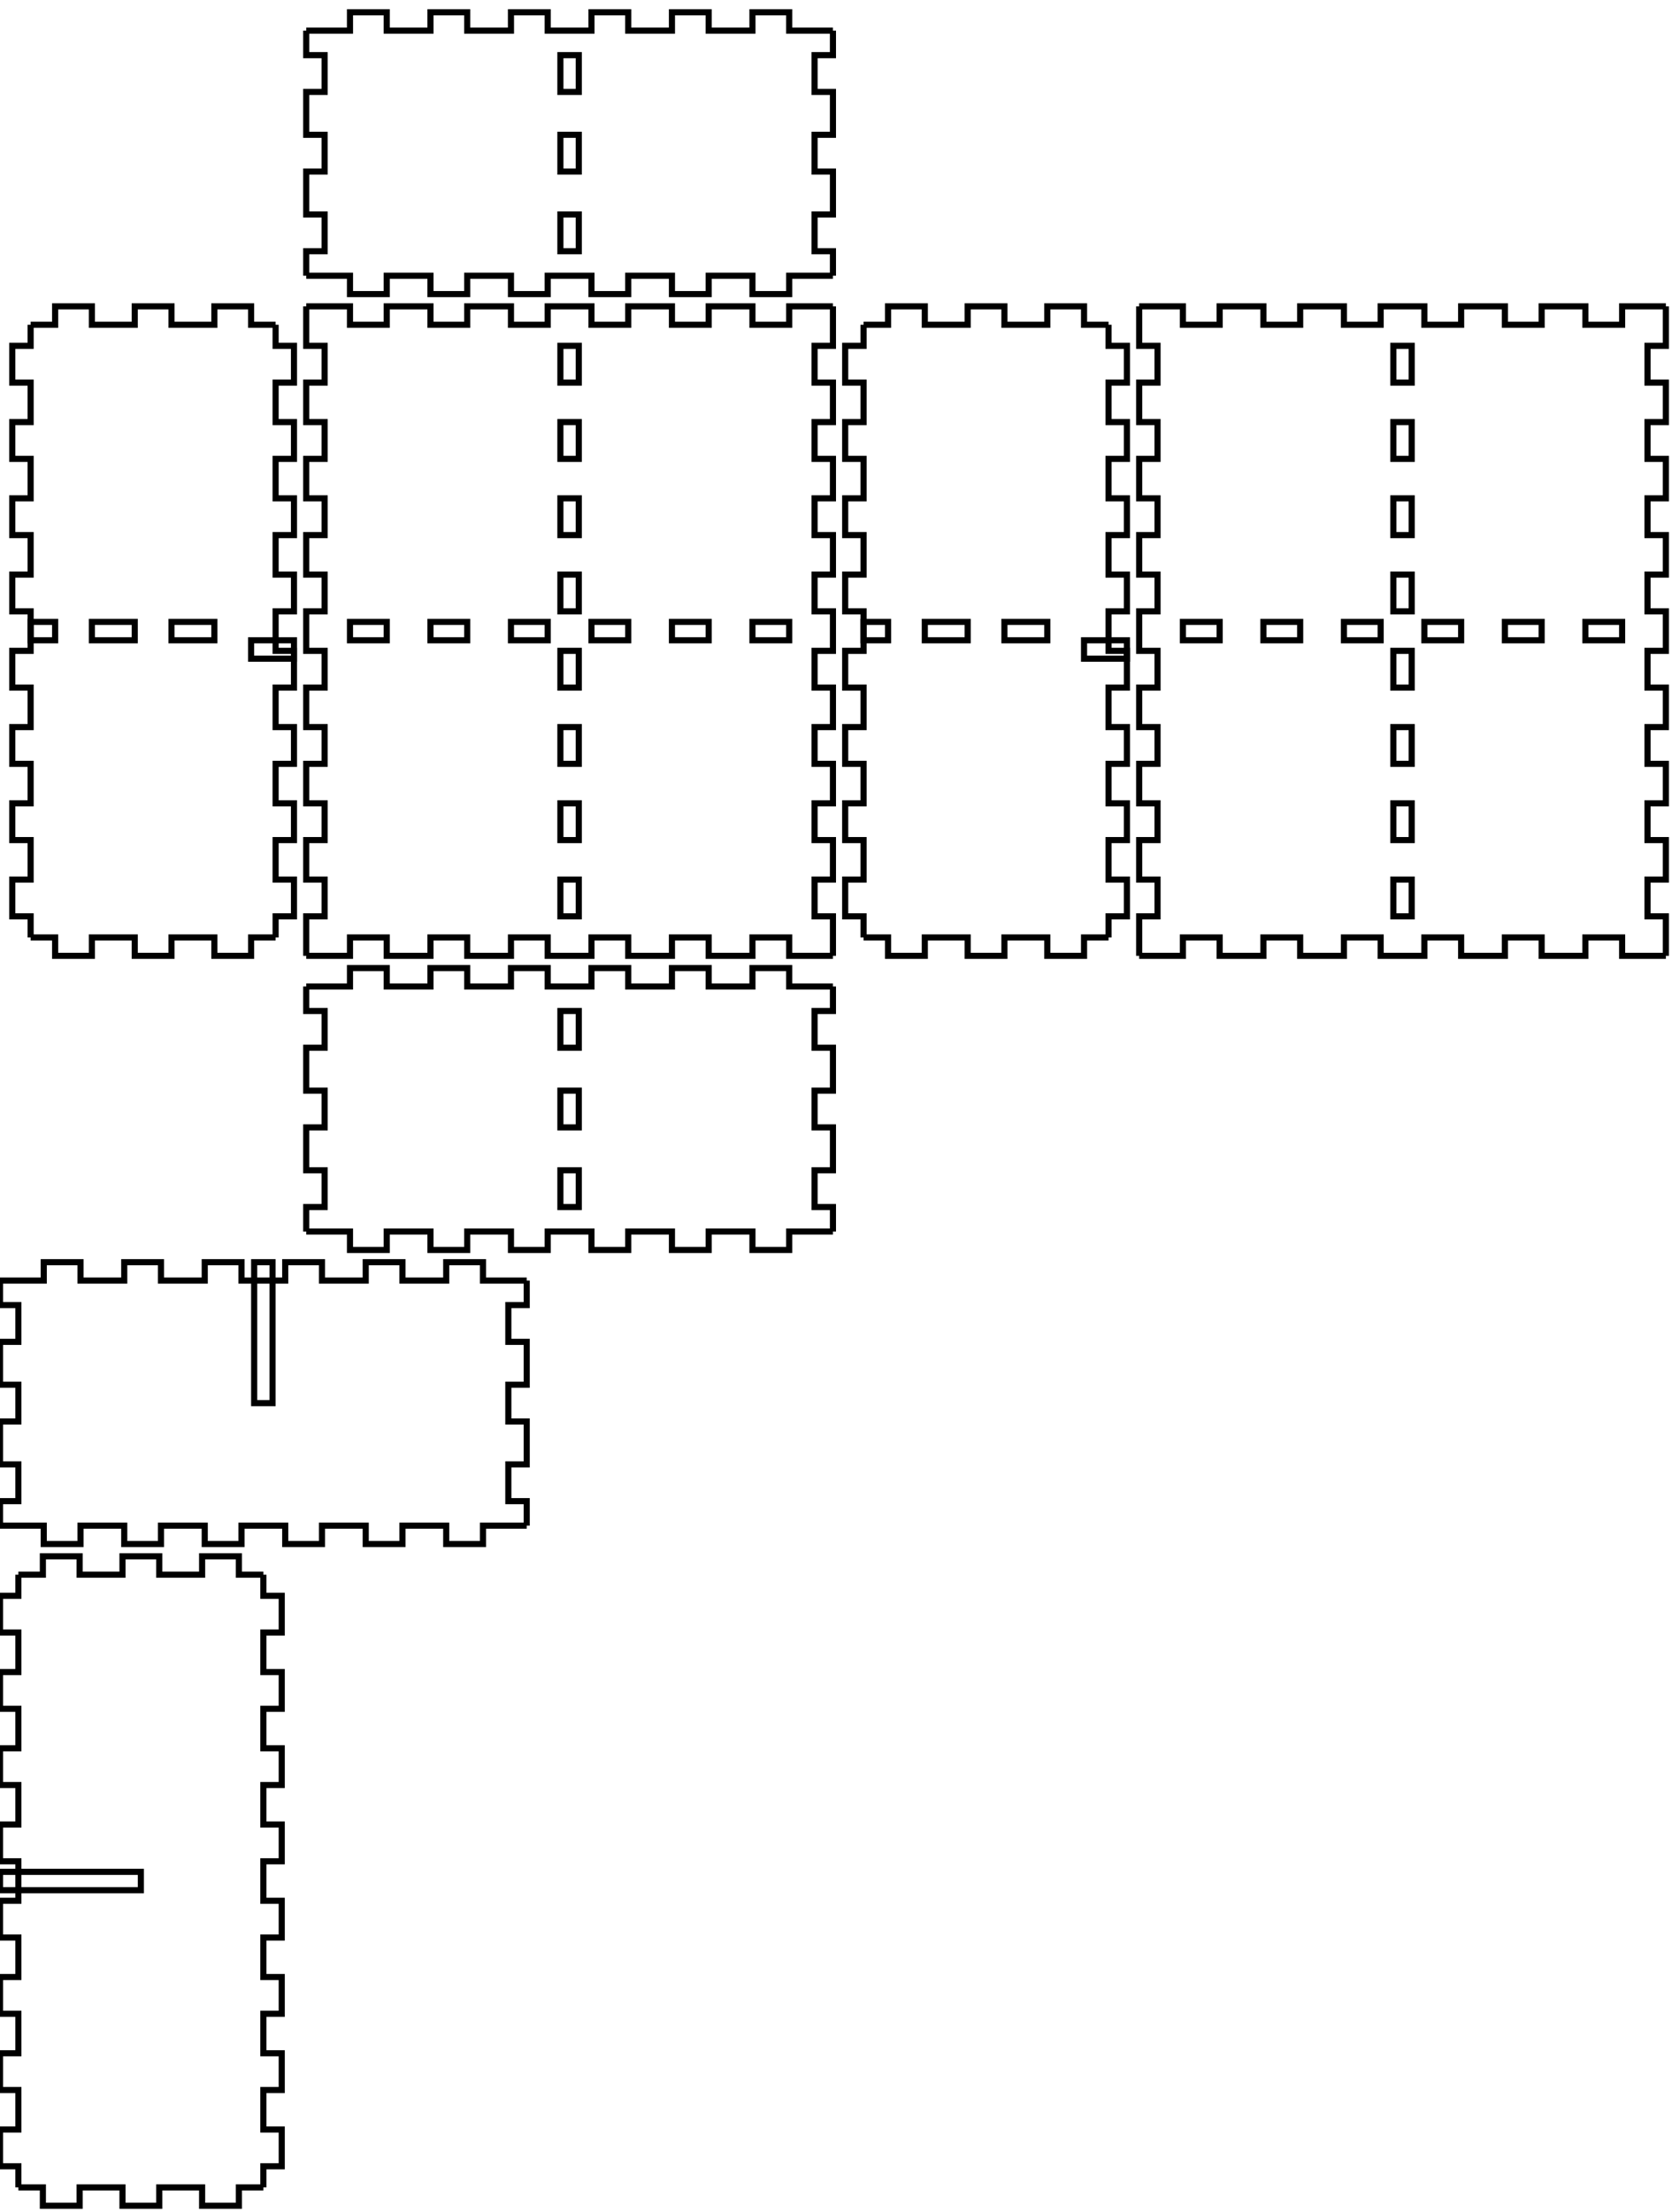 <!-- Created with Inkscape (http://www.inkscape.org/) -->
<svg xmlns:inkscape="http://www.inkscape.org/namespaces/inkscape" xmlns:sodipodi="http://sodipodi.sourceforge.net/DTD/sodipodi-0.dtd" xmlns="http://www.w3.org/2000/svg" xmlns:svg="http://www.w3.org/2000/svg" width="273mm" height="361mm" viewBox="0 0 273 361" version="1.1" id="svg5" inkscape:version="1.1.2 (0a00cf5339, 2022-02-04)" sodipodi:docname="blank.svg">
  <sodipodi:namedview id="namedview7" pagecolor="#ffffff" bordercolor="#666666" borderopacity="1.0" inkscape:pageshadow="2" inkscape:pageopacity="0.0" inkscape:pagecheckerboard="0" inkscape:document-units="mm" showgrid="false" inkscape:zoom="0.64052329" inkscape:cx="397.33138" inkscape:cy="561.25984" inkscape:window-width="2086" inkscape:window-height="1376" inkscape:window-x="0" inkscape:window-y="0" inkscape:window-maximized="1" inkscape:current-layer="layer1"/>
  <defs id="defs2"/>
  <g inkscape:label="Layer 1" inkscape:groupmode="layer" id="layer1">
    <g id="piece_001">
      <path id="side_001" style="fill:none;stroke:#000000;stroke-width:1" d="M 50 161 L 57.143 161 L 57.143 158 L 63.143 158 L 63.143 161 L 70.286 161 L 70.286 158 L 76.286 158 L 76.286 161 L 83.429 161 L 83.429 158 L 89.429 158 L 89.429 161 L 96.571 161 L 96.571 158 L 102.571 158 L 102.571 161 L 109.714 161 L 109.714 158 L 115.714 158 L 115.714 161 L 122.857 161 L 122.857 158 L 128.857 158 L 128.857 161 L 136 161"/>
      <path id="side_002" style="fill:none;stroke:#000000;stroke-width:1" d="M 136 161 L 136 165 L 133 165 L 133 171 L 136 171 L 136 178 L 133 178 L 133 184 L 136 184 L 136 191 L 133 191 L 133 197 L 136 197 L 136 201"/>
      <path id="hole_001" style="fill:none;stroke:#000000;stroke-width:1" d="M 91.5 165 L 91.5 171 L 94.5 171 L 94.5 165 L 91.5 165 Z"/>
      <path id="hole_002" style="fill:none;stroke:#000000;stroke-width:1" d="M 91.5 178 L 91.5 184 L 94.5 184 L 94.5 178 L 91.5 178 Z"/>
      <path id="hole_003" style="fill:none;stroke:#000000;stroke-width:1" d="M 91.5 191 L 91.5 197 L 94.5 197 L 94.5 191 L 91.5 191 Z"/>
      <path id="side_003" style="fill:none;stroke:#000000;stroke-width:1" d="M 136 201 L 128.857 201 L 128.857 204 L 122.857 204 L 122.857 201 L 115.714 201 L 115.714 204 L 109.714 204 L 109.714 201 L 102.571 201 L 102.571 204 L 96.571 204 L 96.571 201 L 89.429 201 L 89.429 204 L 83.429 204 L 83.429 201 L 76.286 201 L 76.286 204 L 70.286 204 L 70.286 201 L 63.143 201 L 63.143 204 L 57.143 204 L 57.143 201 L 50 201"/>
      <path id="side_004" style="fill:none;stroke:#000000;stroke-width:1" d="M 50 201 L 50 197 L 53 197 L 53 191 L 50 191 L 50 184 L 53 184 L 53 178 L 50 178 L 50 171 L 53 171 L 53 165 L 50 165 L 50 161"/>
    </g>
    <g id="xdivider_001">
      <path id="side_005" style="fill:none;stroke:#000000;stroke-width:1" d="M 0 209 L 7.143 209 L 7.143 206 L 13.143 206 L 13.143 209 L 20.286 209 L 20.286 206 L 26.286 206 L 26.286 209 L 33.429 209 L 33.429 206 L 39.429 206 L 39.429 209 L 46.571 209 L 46.571 206 L 52.571 206 L 52.571 209 L 59.714 209 L 59.714 206 L 65.714 206 L 65.714 209 L 72.857 209 L 72.857 206 L 78.857 206 L 78.857 209 L 86 209"/>
      <path id="side_006" style="fill:none;stroke:#000000;stroke-width:1" d="M 86 209 L 86 213 L 83 213 L 83 219 L 86 219 L 86 226 L 83 226 L 83 232 L 86 232 L 86 239 L 83 239 L 83 245 L 86 245 L 86 249"/>
      <path id="slot_001" style="fill:none;stroke:#000000;stroke-width:1" d="M 41.5 206 L 41.5 229 L 44.5 229 L 44.5 206 L 41.5 206 Z"/>
      <path id="side_007" style="fill:none;stroke:#000000;stroke-width:1" d="M 86 249 L 78.857 249 L 78.857 252 L 72.857 252 L 72.857 249 L 65.714 249 L 65.714 252 L 59.714 252 L 59.714 249 L 52.571 249 L 52.571 252 L 46.571 252 L 46.571 249 L 39.429 249 L 39.429 252 L 33.429 252 L 33.429 249 L 26.286 249 L 26.286 252 L 20.286 252 L 20.286 249 L 13.143 249 L 13.143 252 L 7.143 252 L 7.143 249 L 0 249"/>
      <path id="side_008" style="fill:none;stroke:#000000;stroke-width:1" d="M 0 249 L 0 245 L 3 245 L 3 239 L 0 239 L 0 232 L 3 232 L 3 226 L 0 226 L 0 219 L 3 219 L 3 213 L 0 213 L 0 209"/>
    </g>
    <g id="piece_002">
      <path id="side_009" style="fill:none;stroke:#000000;stroke-width:1" d="M 5 53 L 9 53 L 9 50 L 15 50 L 15 53 L 22 53 L 22 50 L 28 50 L 28 53 L 35 53 L 35 50 L 41 50 L 41 53 L 45 53"/>
      <path id="hole_004" style="fill:none;stroke:#000000;stroke-width:1" d="M 5 104.5 L 9 104.5 L 9 101.5 L 5 101.5 L 5 104.5 Z"/>
      <path id="hole_005" style="fill:none;stroke:#000000;stroke-width:1" d="M 15 104.5 L 22 104.5 L 22 101.5 L 15 101.5 L 15 104.5 Z"/>
      <path id="hole_006" style="fill:none;stroke:#000000;stroke-width:1" d="M 28 104.5 L 35 104.5 L 35 101.5 L 28 101.5 L 28 104.5 Z"/>
      <path id="hole_007" style="fill:none;stroke:#000000;stroke-width:1" d="M 41 104.5 L 48 104.5 L 48 107.5 L 41 107.5 L 41 104.5 Z"/>
      <path id="side_010" style="fill:none;stroke:#000000;stroke-width:1" d="M 45 53 L 45 56.444 L 48 56.444 L 48 62.444 L 45 62.444 L 45 68.889 L 48 68.889 L 48 74.889 L 45 74.889 L 45 81.333 L 48 81.333 L 48 87.333 L 45 87.333 L 45 93.778 L 48 93.778 L 48 99.778 L 45 99.778 L 45 106.222 L 48 106.222 L 48 112.222 L 45 112.222 L 45 118.667 L 48 118.667 L 48 124.667 L 45 124.667 L 45 131.111 L 48 131.111 L 48 137.111 L 45 137.111 L 45 143.556 L 48 143.556 L 48 149.556 L 45 149.556 L 45 153"/>
      <path id="side_011" style="fill:none;stroke:#000000;stroke-width:1" d="M 45 153 L 41 153 L 41 156 L 35 156 L 35 153 L 28 153 L 28 156 L 22 156 L 22 153 L 15 153 L 15 156 L 9 156 L 9 153 L 5 153"/>
      <path id="side_012" style="fill:none;stroke:#000000;stroke-width:1" d="M 5 153 L 5 149.556 L 2 149.556 L 2 143.556 L 5 143.556 L 5 137.111 L 2 137.111 L 2 131.111 L 5 131.111 L 5 124.667 L 2 124.667 L 2 118.667 L 5 118.667 L 5 112.222 L 2 112.222 L 2 106.222 L 5 106.222 L 5 99.778 L 2 99.778 L 2 93.778 L 5 93.778 L 5 87.333 L 2 87.333 L 2 81.333 L 5 81.333 L 5 74.889 L 2 74.889 L 2 68.889 L 5 68.889 L 5 62.444 L 2 62.444 L 2 56.444 L 5 56.444 L 5 53"/>
    </g>
    <g id="ydivider_001">
      <path id="side_013" style="fill:none;stroke:#000000;stroke-width:1" d="M 3 257 L 7 257 L 7 254 L 13 254 L 13 257 L 20 257 L 20 254 L 26 254 L 26 257 L 33 257 L 33 254 L 39 254 L 39 257 L 43 257"/>
      <path id="slot_002" style="fill:none;stroke:#000000;stroke-width:1" d="M 0 305.5 L 23 305.5 L 23 308.5 L 0 308.5 L 0 305.5 Z"/>
      <path id="side_014" style="fill:none;stroke:#000000;stroke-width:1" d="M 43 257 L 43 260.444 L 46 260.444 L 46 266.444 L 43 266.444 L 43 272.889 L 46 272.889 L 46 278.889 L 43 278.889 L 43 285.333 L 46 285.333 L 46 291.333 L 43 291.333 L 43 297.778 L 46 297.778 L 46 303.778 L 43 303.778 L 43 310.222 L 46 310.222 L 46 316.222 L 43 316.222 L 43 322.667 L 46 322.667 L 46 328.667 L 43 328.667 L 43 335.111 L 46 335.111 L 46 341.111 L 43 341.111 L 43 347.556 L 46 347.556 L 46 353.556 L 43 353.556 L 43 357"/>
      <path id="side_015" style="fill:none;stroke:#000000;stroke-width:1" d="M 43 357 L 39 357 L 39 360 L 33 360 L 33 357 L 26 357 L 26 360 L 20 360 L 20 357 L 13 357 L 13 360 L 7 360 L 7 357 L 3 357"/>
      <path id="side_016" style="fill:none;stroke:#000000;stroke-width:1" d="M 3 357 L 3 353.556 L 0 353.556 L 0 347.556 L 3 347.556 L 3 341.111 L 0 341.111 L 0 335.111 L 3 335.111 L 3 328.667 L 0 328.667 L 0 322.667 L 3 322.667 L 3 316.222 L 0 316.222 L 0 310.222 L 3 310.222 L 3 303.778 L 0 303.778 L 0 297.778 L 3 297.778 L 3 291.333 L 0 291.333 L 0 285.333 L 3 285.333 L 3 278.889 L 0 278.889 L 0 272.889 L 3 272.889 L 3 266.444 L 0 266.444 L 0 260.444 L 3 260.444 L 3 257"/>
    </g>
    <g id="piece_003">
      <path id="side_017" style="fill:none;stroke:#000000;stroke-width:1" d="M 50 50 L 57.143 50 L 57.143 53 L 63.143 53 L 63.143 50 L 70.286 50 L 70.286 53 L 76.286 53 L 76.286 50 L 83.429 50 L 83.429 53 L 89.429 53 L 89.429 50 L 96.571 50 L 96.571 53 L 102.571 53 L 102.571 50 L 109.714 50 L 109.714 53 L 115.714 53 L 115.714 50 L 122.857 50 L 122.857 53 L 128.857 53 L 128.857 50 L 136 50"/>
      <path id="hole_008" style="fill:none;stroke:#000000;stroke-width:1" d="M 57.143 104.5 L 63.143 104.5 L 63.143 101.5 L 57.143 101.5 L 57.143 104.5 Z"/>
      <path id="hole_009" style="fill:none;stroke:#000000;stroke-width:1" d="M 70.286 104.5 L 76.286 104.5 L 76.286 101.5 L 70.286 101.5 L 70.286 104.5 Z"/>
      <path id="hole_010" style="fill:none;stroke:#000000;stroke-width:1" d="M 83.429 104.5 L 89.429 104.5 L 89.429 101.5 L 83.429 101.5 L 83.429 104.5 Z"/>
      <path id="hole_011" style="fill:none;stroke:#000000;stroke-width:1" d="M 96.571 104.5 L 102.571 104.5 L 102.571 101.5 L 96.571 101.5 L 96.571 104.5 Z"/>
      <path id="hole_012" style="fill:none;stroke:#000000;stroke-width:1" d="M 109.714 104.5 L 115.714 104.5 L 115.714 101.5 L 109.714 101.5 L 109.714 104.5 Z"/>
      <path id="hole_013" style="fill:none;stroke:#000000;stroke-width:1" d="M 122.857 104.5 L 128.857 104.5 L 128.857 101.5 L 122.857 101.5 L 122.857 104.5 Z"/>
      <path id="side_018" style="fill:none;stroke:#000000;stroke-width:1" d="M 136 50 L 136 56.444 L 133 56.444 L 133 62.444 L 136 62.444 L 136 68.889 L 133 68.889 L 133 74.889 L 136 74.889 L 136 81.333 L 133 81.333 L 133 87.333 L 136 87.333 L 136 93.778 L 133 93.778 L 133 99.778 L 136 99.778 L 136 106.222 L 133 106.222 L 133 112.222 L 136 112.222 L 136 118.667 L 133 118.667 L 133 124.667 L 136 124.667 L 136 131.111 L 133 131.111 L 133 137.111 L 136 137.111 L 136 143.556 L 133 143.556 L 133 149.556 L 136 149.556 L 136 156"/>
      <path id="hole_014" style="fill:none;stroke:#000000;stroke-width:1" d="M 91.5 56.444 L 91.5 62.444 L 94.5 62.444 L 94.5 56.444 L 91.5 56.444 Z"/>
      <path id="hole_015" style="fill:none;stroke:#000000;stroke-width:1" d="M 91.5 68.889 L 91.5 74.889 L 94.5 74.889 L 94.5 68.889 L 91.5 68.889 Z"/>
      <path id="hole_016" style="fill:none;stroke:#000000;stroke-width:1" d="M 91.5 81.333 L 91.5 87.333 L 94.5 87.333 L 94.5 81.333 L 91.5 81.333 Z"/>
      <path id="hole_017" style="fill:none;stroke:#000000;stroke-width:1" d="M 91.5 93.778 L 91.5 99.778 L 94.5 99.778 L 94.5 93.778 L 91.5 93.778 Z"/>
      <path id="hole_018" style="fill:none;stroke:#000000;stroke-width:1" d="M 91.5 106.222 L 91.5 112.222 L 94.5 112.222 L 94.5 106.222 L 91.5 106.222 Z"/>
      <path id="hole_019" style="fill:none;stroke:#000000;stroke-width:1" d="M 91.5 118.667 L 91.5 124.667 L 94.5 124.667 L 94.5 118.667 L 91.5 118.667 Z"/>
      <path id="hole_020" style="fill:none;stroke:#000000;stroke-width:1" d="M 91.5 131.111 L 91.5 137.111 L 94.5 137.111 L 94.5 131.111 L 91.5 131.111 Z"/>
      <path id="hole_021" style="fill:none;stroke:#000000;stroke-width:1" d="M 91.5 143.556 L 91.5 149.556 L 94.5 149.556 L 94.5 143.556 L 91.5 143.556 Z"/>
      <path id="side_019" style="fill:none;stroke:#000000;stroke-width:1" d="M 136 156 L 128.857 156 L 128.857 153 L 122.857 153 L 122.857 156 L 115.714 156 L 115.714 153 L 109.714 153 L 109.714 156 L 102.571 156 L 102.571 153 L 96.571 153 L 96.571 156 L 89.429 156 L 89.429 153 L 83.429 153 L 83.429 156 L 76.286 156 L 76.286 153 L 70.286 153 L 70.286 156 L 63.143 156 L 63.143 153 L 57.143 153 L 57.143 156 L 50 156"/>
      <path id="side_020" style="fill:none;stroke:#000000;stroke-width:1" d="M 50 156 L 50 149.556 L 53 149.556 L 53 143.556 L 50 143.556 L 50 137.111 L 53 137.111 L 53 131.111 L 50 131.111 L 50 124.667 L 53 124.667 L 53 118.667 L 50 118.667 L 50 112.222 L 53 112.222 L 53 106.222 L 50 106.222 L 50 99.778 L 53 99.778 L 53 93.778 L 50 93.778 L 50 87.333 L 53 87.333 L 53 81.333 L 50 81.333 L 50 74.889 L 53 74.889 L 53 68.889 L 50 68.889 L 50 62.444 L 53 62.444 L 53 56.444 L 50 56.444 L 50 50"/>
    </g>
    <g id="piece_004">
      <path id="side_021" style="fill:none;stroke:#000000;stroke-width:1" d="M 141 53 L 145 53 L 145 50 L 151 50 L 151 53 L 158 53 L 158 50 L 164 50 L 164 53 L 171 53 L 171 50 L 177 50 L 177 53 L 181 53"/>
      <path id="hole_022" style="fill:none;stroke:#000000;stroke-width:1" d="M 141 104.5 L 145 104.5 L 145 101.5 L 141 101.5 L 141 104.5 Z"/>
      <path id="hole_023" style="fill:none;stroke:#000000;stroke-width:1" d="M 151 104.5 L 158 104.5 L 158 101.5 L 151 101.5 L 151 104.5 Z"/>
      <path id="hole_024" style="fill:none;stroke:#000000;stroke-width:1" d="M 164 104.5 L 171 104.5 L 171 101.5 L 164 101.5 L 164 104.5 Z"/>
      <path id="hole_025" style="fill:none;stroke:#000000;stroke-width:1" d="M 177 104.5 L 184 104.5 L 184 107.5 L 177 107.5 L 177 104.5 Z"/>
      <path id="side_022" style="fill:none;stroke:#000000;stroke-width:1" d="M 181 53 L 181 56.444 L 184 56.444 L 184 62.444 L 181 62.444 L 181 68.889 L 184 68.889 L 184 74.889 L 181 74.889 L 181 81.333 L 184 81.333 L 184 87.333 L 181 87.333 L 181 93.778 L 184 93.778 L 184 99.778 L 181 99.778 L 181 106.222 L 184 106.222 L 184 112.222 L 181 112.222 L 181 118.667 L 184 118.667 L 184 124.667 L 181 124.667 L 181 131.111 L 184 131.111 L 184 137.111 L 181 137.111 L 181 143.556 L 184 143.556 L 184 149.556 L 181 149.556 L 181 153"/>
      <path id="side_023" style="fill:none;stroke:#000000;stroke-width:1" d="M 181 153 L 177 153 L 177 156 L 171 156 L 171 153 L 164 153 L 164 156 L 158 156 L 158 153 L 151 153 L 151 156 L 145 156 L 145 153 L 141 153"/>
      <path id="side_024" style="fill:none;stroke:#000000;stroke-width:1" d="M 141 153 L 141 149.556 L 138 149.556 L 138 143.556 L 141 143.556 L 141 137.111 L 138 137.111 L 138 131.111 L 141 131.111 L 141 124.667 L 138 124.667 L 138 118.667 L 141 118.667 L 141 112.222 L 138 112.222 L 138 106.222 L 141 106.222 L 141 99.778 L 138 99.778 L 138 93.778 L 141 93.778 L 141 87.333 L 138 87.333 L 138 81.333 L 141 81.333 L 141 74.889 L 138 74.889 L 138 68.889 L 141 68.889 L 141 62.444 L 138 62.444 L 138 56.444 L 141 56.444 L 141 53"/>
    </g>
    <g id="piece_005">
      <path id="side_025" style="fill:none;stroke:#000000;stroke-width:1" d="M 186 50 L 193.143 50 L 193.143 53 L 199.143 53 L 199.143 50 L 206.286 50 L 206.286 53 L 212.286 53 L 212.286 50 L 219.429 50 L 219.429 53 L 225.429 53 L 225.429 50 L 232.571 50 L 232.571 53 L 238.571 53 L 238.571 50 L 245.714 50 L 245.714 53 L 251.714 53 L 251.714 50 L 258.857 50 L 258.857 53 L 264.857 53 L 264.857 50 L 272 50"/>
      <path id="hole_026" style="fill:none;stroke:#000000;stroke-width:1" d="M 193.143 104.5 L 199.143 104.5 L 199.143 101.5 L 193.143 101.5 L 193.143 104.5 Z"/>
      <path id="hole_027" style="fill:none;stroke:#000000;stroke-width:1" d="M 206.286 104.5 L 212.286 104.5 L 212.286 101.5 L 206.286 101.5 L 206.286 104.5 Z"/>
      <path id="hole_028" style="fill:none;stroke:#000000;stroke-width:1" d="M 219.429 104.5 L 225.429 104.5 L 225.429 101.5 L 219.429 101.5 L 219.429 104.5 Z"/>
      <path id="hole_029" style="fill:none;stroke:#000000;stroke-width:1" d="M 232.571 104.5 L 238.571 104.5 L 238.571 101.5 L 232.571 101.5 L 232.571 104.5 Z"/>
      <path id="hole_030" style="fill:none;stroke:#000000;stroke-width:1" d="M 245.714 104.5 L 251.714 104.5 L 251.714 101.5 L 245.714 101.5 L 245.714 104.5 Z"/>
      <path id="hole_031" style="fill:none;stroke:#000000;stroke-width:1" d="M 258.857 104.5 L 264.857 104.5 L 264.857 101.5 L 258.857 101.5 L 258.857 104.5 Z"/>
      <path id="side_026" style="fill:none;stroke:#000000;stroke-width:1" d="M 272 50 L 272 56.444 L 269 56.444 L 269 62.444 L 272 62.444 L 272 68.889 L 269 68.889 L 269 74.889 L 272 74.889 L 272 81.333 L 269 81.333 L 269 87.333 L 272 87.333 L 272 93.778 L 269 93.778 L 269 99.778 L 272 99.778 L 272 106.222 L 269 106.222 L 269 112.222 L 272 112.222 L 272 118.667 L 269 118.667 L 269 124.667 L 272 124.667 L 272 131.111 L 269 131.111 L 269 137.111 L 272 137.111 L 272 143.556 L 269 143.556 L 269 149.556 L 272 149.556 L 272 156"/>
      <path id="hole_032" style="fill:none;stroke:#000000;stroke-width:1" d="M 227.5 56.444 L 227.5 62.444 L 230.5 62.444 L 230.5 56.444 L 227.5 56.444 Z"/>
      <path id="hole_033" style="fill:none;stroke:#000000;stroke-width:1" d="M 227.5 68.889 L 227.5 74.889 L 230.5 74.889 L 230.5 68.889 L 227.5 68.889 Z"/>
      <path id="hole_034" style="fill:none;stroke:#000000;stroke-width:1" d="M 227.5 81.333 L 227.5 87.333 L 230.5 87.333 L 230.5 81.333 L 227.5 81.333 Z"/>
      <path id="hole_035" style="fill:none;stroke:#000000;stroke-width:1" d="M 227.5 93.778 L 227.5 99.778 L 230.5 99.778 L 230.5 93.778 L 227.5 93.778 Z"/>
      <path id="hole_036" style="fill:none;stroke:#000000;stroke-width:1" d="M 227.5 106.222 L 227.5 112.222 L 230.5 112.222 L 230.5 106.222 L 227.5 106.222 Z"/>
      <path id="hole_037" style="fill:none;stroke:#000000;stroke-width:1" d="M 227.5 118.667 L 227.5 124.667 L 230.5 124.667 L 230.5 118.667 L 227.5 118.667 Z"/>
      <path id="hole_038" style="fill:none;stroke:#000000;stroke-width:1" d="M 227.5 131.111 L 227.5 137.111 L 230.5 137.111 L 230.5 131.111 L 227.5 131.111 Z"/>
      <path id="hole_039" style="fill:none;stroke:#000000;stroke-width:1" d="M 227.5 143.556 L 227.5 149.556 L 230.5 149.556 L 230.5 143.556 L 227.5 143.556 Z"/>
      <path id="side_027" style="fill:none;stroke:#000000;stroke-width:1" d="M 272 156 L 264.857 156 L 264.857 153 L 258.857 153 L 258.857 156 L 251.714 156 L 251.714 153 L 245.714 153 L 245.714 156 L 238.571 156 L 238.571 153 L 232.571 153 L 232.571 156 L 225.429 156 L 225.429 153 L 219.429 153 L 219.429 156 L 212.286 156 L 212.286 153 L 206.286 153 L 206.286 156 L 199.143 156 L 199.143 153 L 193.143 153 L 193.143 156 L 186 156"/>
      <path id="side_028" style="fill:none;stroke:#000000;stroke-width:1" d="M 186 156 L 186 149.556 L 189 149.556 L 189 143.556 L 186 143.556 L 186 137.111 L 189 137.111 L 189 131.111 L 186 131.111 L 186 124.667 L 189 124.667 L 189 118.667 L 186 118.667 L 186 112.222 L 189 112.222 L 189 106.222 L 186 106.222 L 186 99.778 L 189 99.778 L 189 93.778 L 186 93.778 L 186 87.333 L 189 87.333 L 189 81.333 L 186 81.333 L 186 74.889 L 189 74.889 L 189 68.889 L 186 68.889 L 186 62.444 L 189 62.444 L 189 56.444 L 186 56.444 L 186 50"/>
    </g>
    <g id="piece_006">
      <path id="side_029" style="fill:none;stroke:#000000;stroke-width:1" d="M 50 5 L 57.143 5 L 57.143 2 L 63.143 2 L 63.143 5 L 70.286 5 L 70.286 2 L 76.286 2 L 76.286 5 L 83.429 5 L 83.429 2 L 89.429 2 L 89.429 5 L 96.571 5 L 96.571 2 L 102.571 2 L 102.571 5 L 109.714 5 L 109.714 2 L 115.714 2 L 115.714 5 L 122.857 5 L 122.857 2 L 128.857 2 L 128.857 5 L 136 5"/>
      <path id="side_030" style="fill:none;stroke:#000000;stroke-width:1" d="M 136 5 L 136 9 L 133 9 L 133 15 L 136 15 L 136 22 L 133 22 L 133 28 L 136 28 L 136 35 L 133 35 L 133 41 L 136 41 L 136 45"/>
      <path id="hole_040" style="fill:none;stroke:#000000;stroke-width:1" d="M 91.5 9 L 91.5 15 L 94.5 15 L 94.5 9 L 91.5 9 Z"/>
      <path id="hole_041" style="fill:none;stroke:#000000;stroke-width:1" d="M 91.5 22 L 91.5 28 L 94.5 28 L 94.5 22 L 91.5 22 Z"/>
      <path id="hole_042" style="fill:none;stroke:#000000;stroke-width:1" d="M 91.5 35 L 91.5 41 L 94.5 41 L 94.5 35 L 91.5 35 Z"/>
      <path id="side_031" style="fill:none;stroke:#000000;stroke-width:1" d="M 136 45 L 128.857 45 L 128.857 48 L 122.857 48 L 122.857 45 L 115.714 45 L 115.714 48 L 109.714 48 L 109.714 45 L 102.571 45 L 102.571 48 L 96.571 48 L 96.571 45 L 89.429 45 L 89.429 48 L 83.429 48 L 83.429 45 L 76.286 45 L 76.286 48 L 70.286 48 L 70.286 45 L 63.143 45 L 63.143 48 L 57.143 48 L 57.143 45 L 50 45"/>
      <path id="side_032" style="fill:none;stroke:#000000;stroke-width:1" d="M 50 45 L 50 41 L 53 41 L 53 35 L 50 35 L 50 28 L 53 28 L 53 22 L 50 22 L 50 15 L 53 15 L 53 9 L 50 9 L 50 5"/>
    </g>
  </g>
</svg>